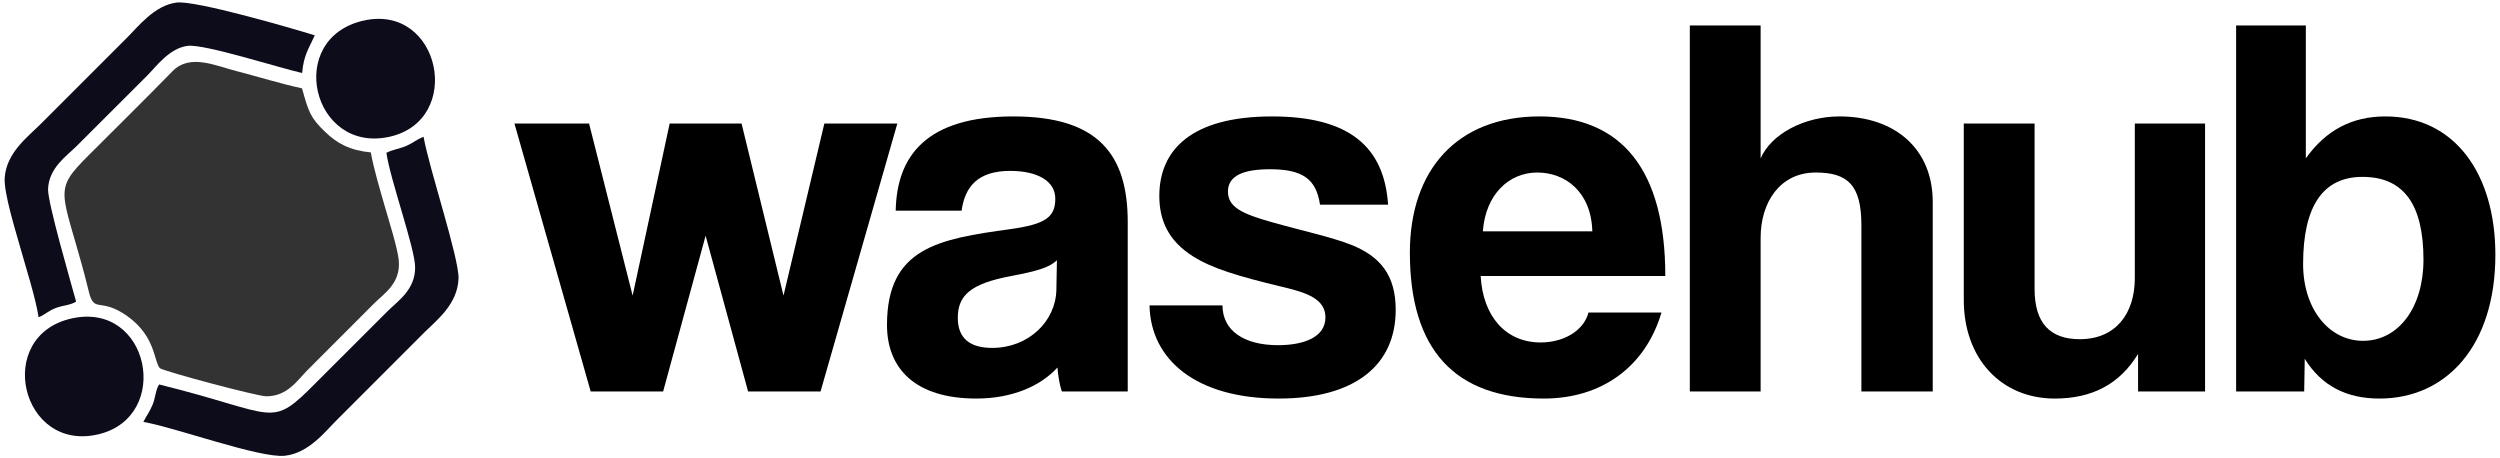 <?xml version="1.0" encoding="UTF-8"?>
<!DOCTYPE svg PUBLIC "-//W3C//DTD SVG 1.1//EN" "http://www.w3.org/Graphics/SVG/1.1/DTD/svg11.dtd">
<!-- Creator: CorelDRAW 2021 (64-Bit) -->
<svg xmlns="http://www.w3.org/2000/svg" xml:space="preserve" width="457.2mm" height="83.82mm" version="1.1" style="shape-rendering:geometricPrecision; text-rendering:geometricPrecision; image-rendering:optimizeQuality; fill-rule:evenodd; clip-rule:evenodd"
viewBox="0 0 45720 8382"
 xmlns:xlink="http://www.w3.org/1999/xlink"
 xmlns:xodm="http://www.corel.com/coreldraw/odm/2003">
 <defs>
  <style type="text/css">
   <![CDATA[
    .fil1 {fill:#0C0C1A}
    .fil0 {fill:#333333}
    .fil2 {fill:black;fill-rule:nonzero}
   ]]>
  </style>
 </defs>
 <g id="Layer_x0020_1">
  <g id="_1896953869040">
   <path class="fil0" d="M2922.27 6732.94c97.39,65.55 1778.85,512.43 1944.17,514.32 382.45,4.41 570.56,-288.3 741.49,-463.15l1237.46 -1238.95c180.61,-178.51 486.14,-365.83 447.29,-785.02 -20.02,-215.92 -186.88,-746.92 -250.77,-969.76 -90.06,-314.1 -205.87,-696.66 -260.58,-1002.89 -390.81,-38.52 -617.56,-166.15 -836.45,-376.71 -267.49,-257.33 -301.94,-362.01 -421.04,-795.08 -395.34,-85.28 -802.78,-213.53 -1190.13,-312.94 -391.46,-100.44 -860.42,-325.02 -1176.08,-3.01 -515.84,526.26 -1012.03,1017.34 -1532.81,1536.19 -662.1,659.58 -497.22,626.91 -76.63,2195.32 28.59,106.54 49.89,193.3 76.5,302.56 99.46,408.11 204.64,92.41 704.82,448.32 515.84,367.03 483.38,823.38 592.76,950.8z"/>
   <path class="fil1" d="M7066.58 2795.32c65.47,477.86 523.96,1745.07 525.44,2092.86 1.73,410.78 -312.65,613.31 -500.02,799.12l-1308.49 1307.25c-860.95,869.24 -680.09,577.93 -2873.89,36.38 -61.06,91.21 -69.09,245.38 -114.32,359.08 -54.55,137.03 -116.35,212.09 -173.9,326.37 571.74,95.79 2130.27,667.08 2587.4,618.51 437.23,-46.51 739.3,-444.65 948.96,-652.17l1604.16 -1604.82c218.77,-218.85 604.63,-508.14 623.5,-980.48 14.74,-368.39 -534.84,-2007.21 -639.56,-2596.34 -143.17,58.67 -181.73,108.93 -321.31,169.86 -107.11,46.8 -259.3,69.22 -357.97,124.38z"/>
   <path class="fil1" d="M705.94 5802.57c125.49,-52.2 175.87,-119.35 327.23,-174.76 107.82,-39.47 268,-50.63 358.55,-111.77 -89.61,-332.22 -522.27,-1812.47 -512.87,-2058.21 14.79,-387.14 335.97,-601.7 516.95,-781.2l1291.35 -1289.62c165.95,-163.97 408.07,-508.31 746.63,-548.68 307.42,-36.62 1682.9,406.63 2091.71,496.68 29.33,-335.22 123.92,-448.4 231.04,-688.79 -417.5,-129.89 -2178.8,-642.23 -2526.76,-599.55 -407.74,50.01 -713.55,451.78 -916.57,652.37l-1587.45 1586.74c-215.42,214.19 -607.26,506.37 -639.88,963.91 -19.74,276.69 205.45,991.89 285.99,1280.52 99.54,356.49 281.76,923.62 334.08,1272.36z"/>
   <path class="fil1" d="M6645.05 377.65c-1438.52,329.14 -934.99,2432.17 473.24,2124.59 1377.74,-300.91 938.32,-2447.54 -473.24,-2124.59z"/>
   <path class="fil1" d="M1314.43 5822.8c-1436.49,315.2 -933.59,2469.49 497.1,2116.75 1337.04,-329.66 924.61,-2428.7 -497.1,-2116.75z"/>
   <polygon class="fil2" points="15006.04,7159.36 16410.51,2258.67 15075.76,2258.67 14328.71,5406.27 13561.73,2258.67 12246.91,2258.67 11569.58,5406.27 10772.72,2258.67 9408.09,2258.67 10802.6,7159.36 12127.38,7159.36 12904.32,4310.58 13681.26,7159.36 "/>
   <path id="_1" class="fil2" d="M19319.05 5296.7c-9.96,577.72 -508,1065.8 -1175.37,1065.8 -408.39,0 -627.53,-179.29 -627.53,-547.84 0,-418.35 239.06,-627.53 976.15,-766.98 478.12,-89.65 707.22,-159.37 836.71,-288.86l-9.96 537.88zm1304.86 1862.66l0 -3097.8c0,-1235.13 -537.89,-1932.38 -2091.76,-1932.38 -1573.8,0 -2131.61,707.21 -2151.53,1723.21l1205.25 0c59.77,-438.28 298.83,-727.14 886.51,-727.14 508,0 826.74,189.26 826.74,508 0,338.67 -179.29,468.16 -826.74,557.8 -1304.86,179.3 -2251.13,338.67 -2251.13,1753.1 0,796.86 517.96,1344.7 1633.56,1344.7 657.41,0 1175.37,-229.1 1484.16,-567.76 9.96,149.41 39.84,318.74 79.68,438.27l1205.26 0z"/>
   <path id="_2" class="fil2" d="M25385.15 3742.82c-69.73,-1055.84 -707.21,-1613.64 -2121.64,-1613.64 -1494.12,0 -2061.88,627.52 -2061.88,1454.27 0,438.27 159.37,816.78 617.57,1105.64 348.62,219.14 806.82,358.59 1633.56,557.8 418.35,99.61 786.9,209.18 786.9,557.81 0,368.54 -408.39,508 -866.58,508 -627.53,0 -1016,-268.95 -1016,-727.14l-1334.74 0c19.92,996.08 856.62,1703.29 2360.7,1703.29 1394.5,0 2141.56,-607.61 2141.56,-1623.6 0,-637.49 -288.86,-976.16 -806.82,-1185.33 -378.51,-149.42 -906.43,-258.98 -1464.23,-418.36 -527.92,-149.41 -796.86,-268.94 -796.86,-557.8 0,-288.86 278.9,-408.39 766.97,-408.39 587.69,0 846.67,169.33 916.39,647.45l1245.1 0z"/>
   <path id="_3" class="fil2" d="M27118.32 4230.9c49.81,-677.34 478.12,-1075.77 996.08,-1075.77 508,0 986.11,348.63 1006.04,1075.77l-2002.12 0zm3336.86 816.78c0,-1942.35 -796.86,-2918.5 -2300.94,-2918.5 -1504.07,0 -2370.66,976.15 -2370.66,2490.19 0,1773.01 816.78,2669.48 2450.35,2669.48 1045.88,0 1852.7,-567.76 2151.52,-1573.8l-1334.74 0c-89.65,338.67 -458.19,547.84 -876.55,547.84 -637.48,0 -1055.84,-478.11 -1095.68,-1215.21l3376.7 0z"/>
   <path id="_4" class="fil2" d="M35345.91 7159.36l0 -3466.34c0,-976.16 -697.25,-1563.84 -1703.29,-1563.84 -657.41,0 -1255.06,328.7 -1444.31,766.97l0 -2430.42 -1294.9 0 0 6693.63 1294.9 0 0 -2808.93c0,-657.41 358.59,-1195.3 1006.04,-1195.3 587.68,0 836.7,229.1 836.7,966.2l0 3038.03 1304.86 0z"/>
   <path id="_5" class="fil2" d="M40326.29 7159.36l0 -4900.69 -1284.94 0 0 2828.85c0,647.45 -348.63,1115.61 -1006.04,1115.61 -547.84,0 -826.74,-298.83 -826.74,-916.39l0 -3028.07 -1294.9 0 0 3227.28c0,1075.76 687.29,1802.9 1663.45,1802.9 677.33,0 1185.33,-258.98 1523.99,-816.78l0 687.29 1225.18 0z"/>
   <path id="_6" class="fil2" d="M43214.91 6233.01c-617.57,0 -1095.69,-577.72 -1095.69,-1404.47 0,-1065.8 368.55,-1593.72 1085.73,-1593.72 757.01,0 1115.6,508 1115.6,1514.04 0,876.54 -458.19,1484.15 -1105.64,1484.15zm-1075.77 926.35l9.97 -597.65c308.78,498.04 766.97,727.14 1364.62,727.14 1235.13,0 2121.64,-976.15 2121.64,-2629.64 0,-1484.15 -747.06,-2530.03 -2012.07,-2530.03 -607.61,0 -1085.72,249.02 -1454.27,766.97l0 -2430.42 -1274.98 0 0 6693.63 1245.09 0z"/>
  </g>
 </g>
</svg>
